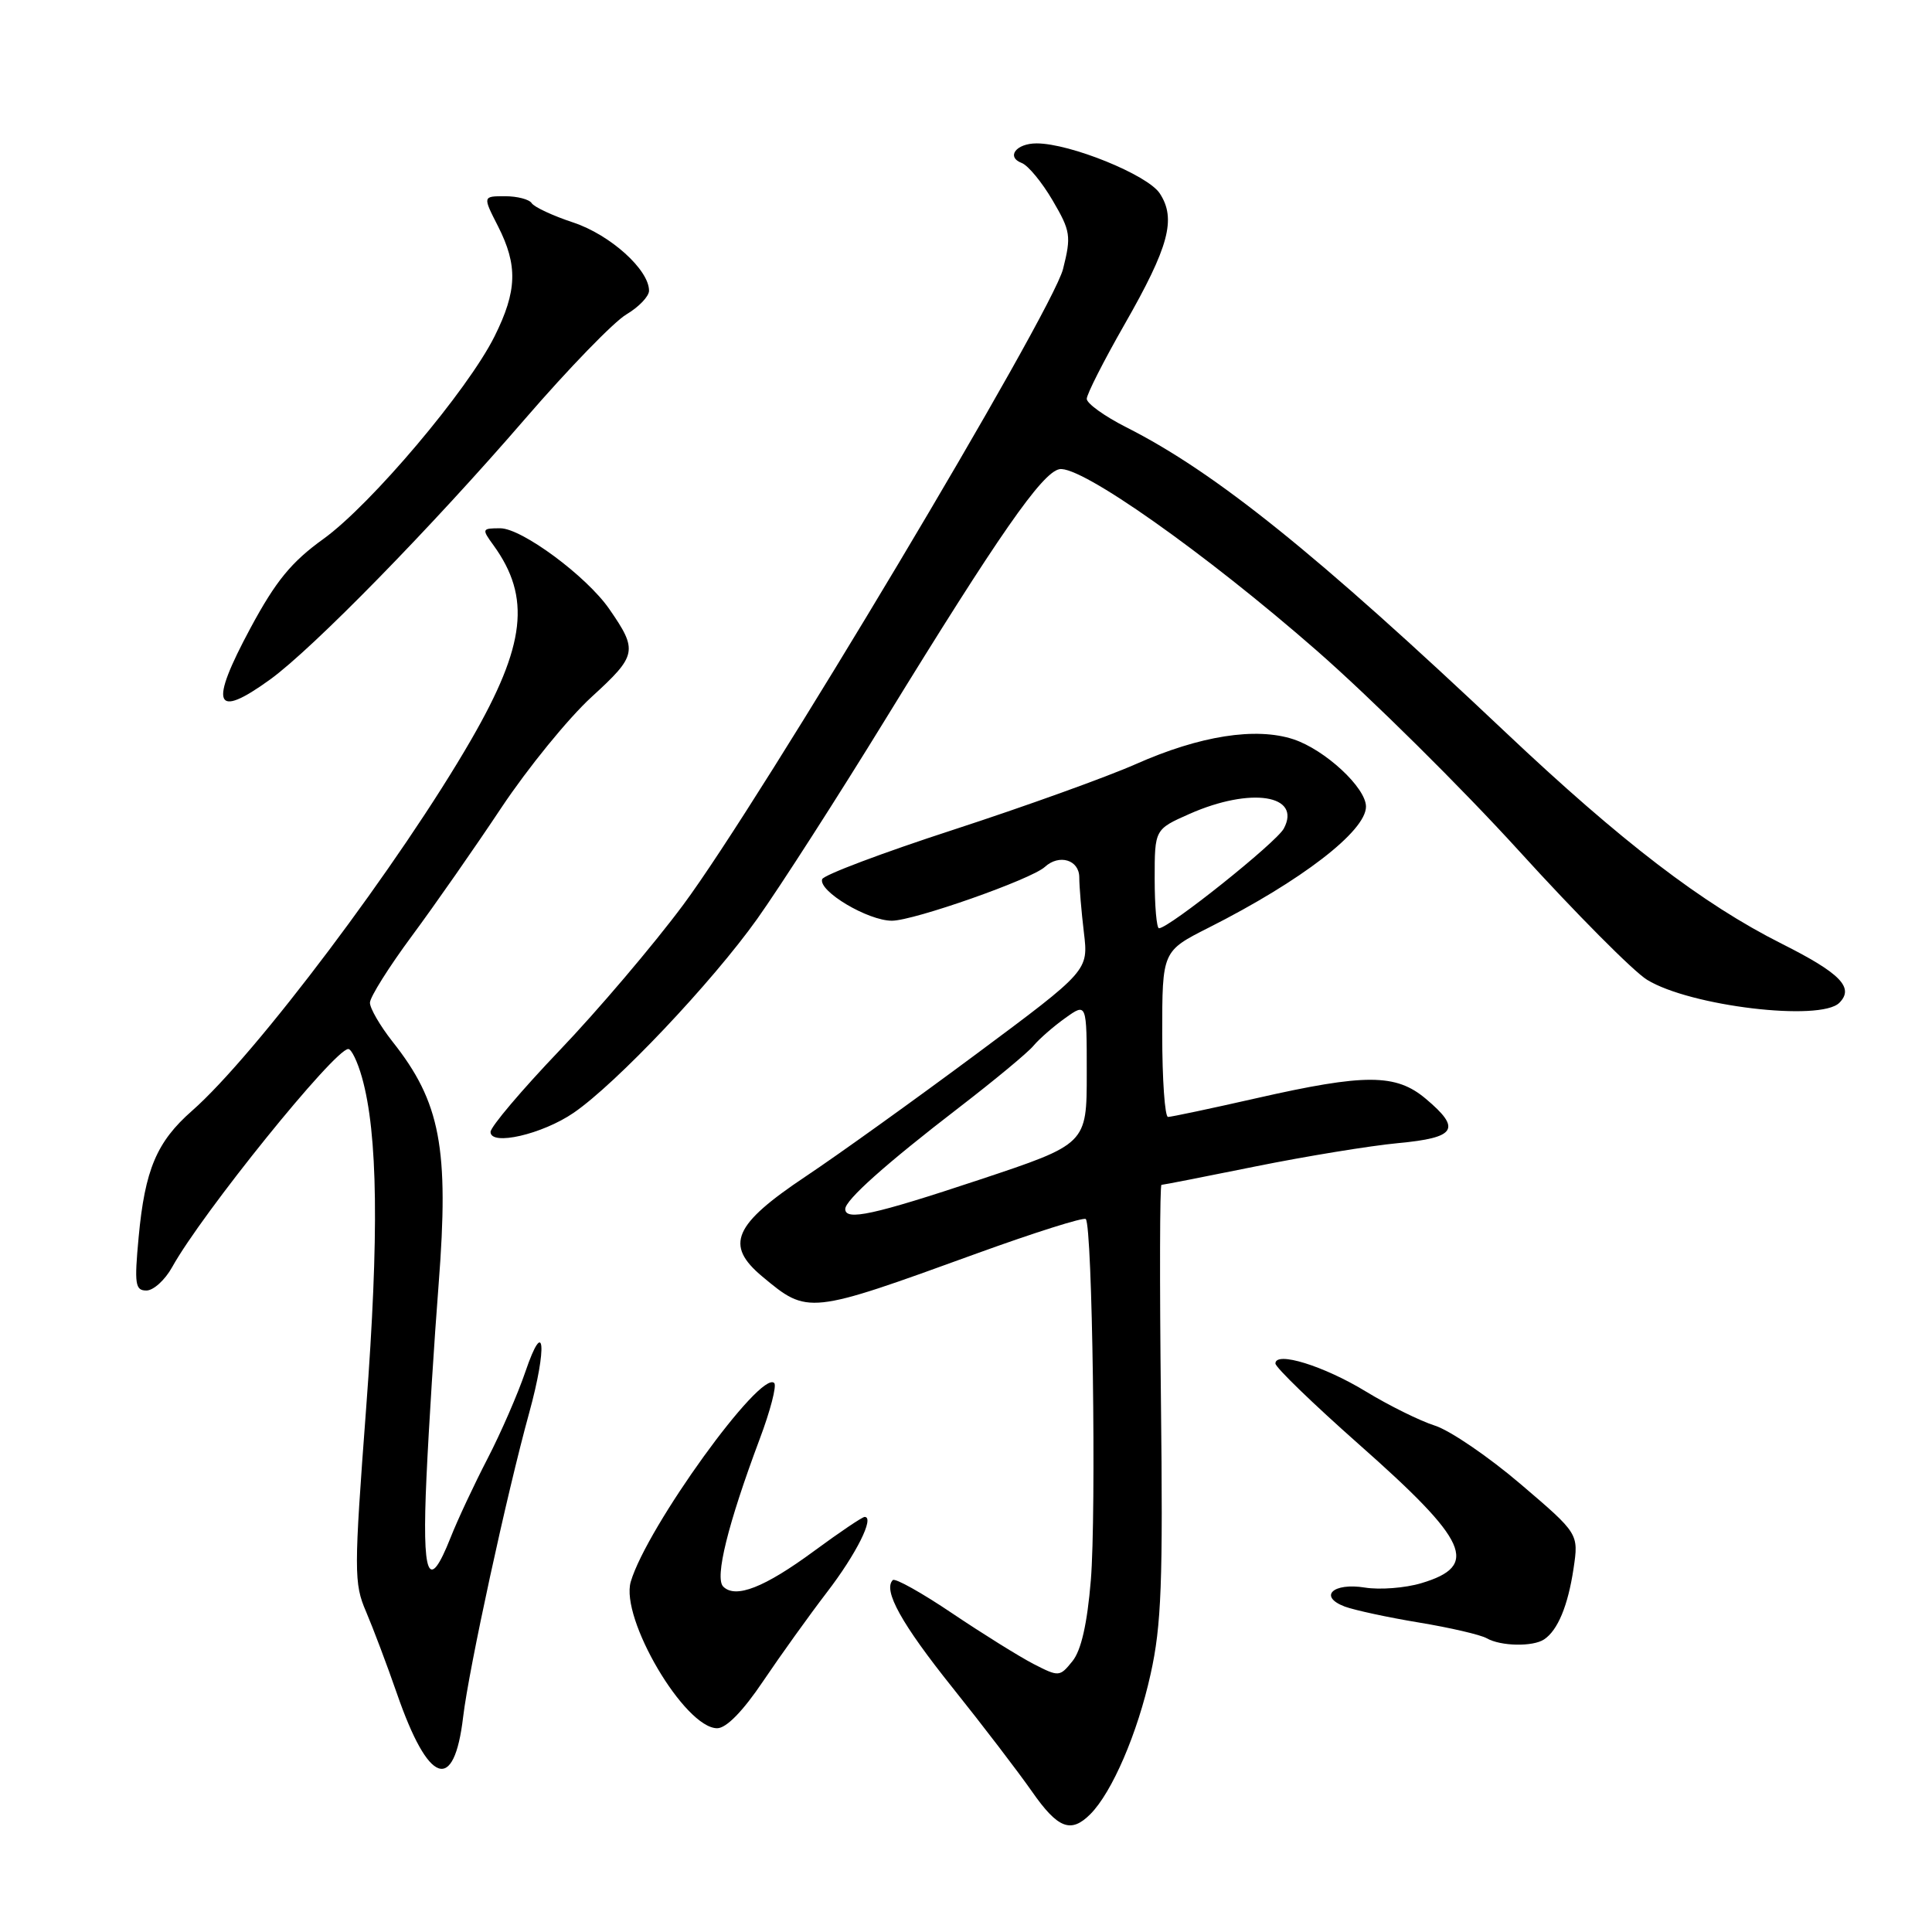 <?xml version="1.0" encoding="UTF-8" standalone="no"?>
<!DOCTYPE svg PUBLIC "-//W3C//DTD SVG 1.1//EN" "http://www.w3.org/Graphics/SVG/1.1/DTD/svg11.dtd" >
<svg xmlns="http://www.w3.org/2000/svg" xmlns:xlink="http://www.w3.org/1999/xlink" version="1.1" viewBox="0 0 256 256">
 <g >
 <path fill="currentColor"
d=" M 144.47 240.39 C 147.35 237.51 150.73 229.67 152.46 221.83 C 153.90 215.37 154.11 209.67 153.83 185.58 C 153.65 169.86 153.68 157.00 153.90 157.00 C 154.12 157.00 159.74 155.90 166.40 154.55 C 173.05 153.21 181.54 151.82 185.25 151.47 C 192.96 150.75 193.68 149.59 188.92 145.59 C 184.97 142.26 180.89 142.25 166.52 145.51 C 160.48 146.88 155.19 148.00 154.77 148.00 C 154.35 148.00 154.00 143.06 154.00 137.01 C 154.00 126.03 154.00 126.03 160.18 122.91 C 172.44 116.72 181.00 110.13 181.00 106.88 C 181.00 104.37 175.58 99.35 171.39 97.96 C 166.40 96.32 159.00 97.48 150.52 101.24 C 146.66 102.95 135.80 106.86 126.38 109.93 C 116.96 112.99 109.11 115.95 108.94 116.50 C 108.43 118.09 115.01 122.00 118.18 122.00 C 121.07 122.00 136.66 116.52 138.45 114.87 C 140.35 113.13 143.00 113.93 143.01 116.25 C 143.01 117.49 143.29 120.77 143.62 123.55 C 144.23 128.61 144.23 128.61 129.37 139.66 C 121.19 145.74 111.02 153.04 106.76 155.88 C 97.18 162.28 96.01 164.97 101.00 169.14 C 107.07 174.20 107.09 174.20 129.43 166.09 C 137.10 163.31 143.59 161.26 143.87 161.53 C 144.75 162.41 145.28 200.48 144.54 209.40 C 144.06 215.18 143.26 218.70 142.10 220.12 C 140.42 222.20 140.31 222.21 136.94 220.48 C 135.05 219.50 130.20 216.48 126.17 213.77 C 122.14 211.05 118.59 209.07 118.30 209.37 C 116.97 210.70 119.45 215.17 126.21 223.62 C 130.22 228.63 134.95 234.82 136.73 237.37 C 140.17 242.30 141.89 242.97 144.47 240.39 Z  M 61.37 227.49 C 62.12 221.15 67.17 197.89 70.12 187.21 C 72.54 178.42 72.16 174.28 69.61 181.78 C 68.62 184.69 66.37 189.86 64.60 193.28 C 62.83 196.70 60.62 201.41 59.70 203.75 C 56.76 211.17 55.90 208.99 56.51 195.75 C 56.82 189.01 57.55 177.51 58.12 170.18 C 59.52 152.13 58.37 146.04 52.01 138.02 C 50.36 135.92 49.01 133.60 49.02 132.86 C 49.03 132.11 51.54 128.12 54.59 124.00 C 57.64 119.88 62.98 112.22 66.45 107.00 C 69.93 101.78 75.30 95.18 78.39 92.35 C 84.43 86.83 84.55 86.21 80.72 80.68 C 77.71 76.34 69.14 70.00 66.29 70.00 C 63.85 70.00 63.81 70.08 65.39 72.25 C 70.38 79.14 69.66 85.48 62.44 98.00 C 53.07 114.25 33.84 139.82 25.44 147.19 C 20.76 151.30 19.20 154.99 18.37 163.94 C 17.79 170.16 17.91 171.00 19.40 171.00 C 20.33 171.00 21.86 169.61 22.80 167.92 C 26.73 160.81 44.34 139.00 46.15 139.00 C 46.57 139.00 47.38 140.69 47.96 142.75 C 50.07 150.22 50.24 163.64 48.52 186.54 C 46.89 208.24 46.89 209.80 48.50 213.54 C 49.43 215.72 51.28 220.61 52.60 224.42 C 56.78 236.49 60.17 237.68 61.37 227.49 Z  M 101.13 222.75 C 103.45 219.31 107.24 214.03 109.56 211.00 C 113.46 205.93 115.92 201.00 114.57 201.00 C 114.26 201.00 111.25 203.03 107.88 205.51 C 101.28 210.37 97.46 211.86 95.83 210.23 C 94.68 209.08 96.44 201.96 100.66 190.69 C 102.07 186.95 102.94 183.60 102.59 183.26 C 100.80 181.46 85.72 202.35 83.58 209.58 C 82.15 214.44 90.73 229.00 95.03 229.00 C 96.24 229.00 98.45 226.74 101.13 222.75 Z  M 204.60 217.23 C 206.41 216.03 207.76 212.78 208.50 207.86 C 209.19 203.22 209.19 203.22 201.50 196.66 C 197.26 193.04 192.16 189.56 190.15 188.91 C 188.14 188.27 184.03 186.23 181.00 184.39 C 175.41 180.98 169.00 179.00 169.00 180.67 C 169.00 181.18 173.97 185.99 180.05 191.37 C 194.62 204.24 196.07 207.47 188.33 209.78 C 186.19 210.42 182.83 210.68 180.85 210.36 C 176.63 209.68 174.66 211.54 178.19 212.88 C 179.46 213.35 183.88 214.31 188.00 214.99 C 192.12 215.67 196.18 216.61 197.00 217.08 C 198.85 218.14 203.12 218.22 204.60 217.23 Z  M 76.00 147.46 C 81.63 143.61 94.37 130.14 100.34 121.75 C 103.37 117.49 111.03 105.56 117.36 95.25 C 132.33 70.88 138.08 62.61 140.38 62.17 C 143.18 61.63 159.67 73.26 174.50 86.23 C 181.65 92.49 193.69 104.41 201.25 112.72 C 208.81 121.04 216.46 128.74 218.25 129.83 C 223.95 133.33 241.21 135.39 243.72 132.88 C 245.73 130.87 243.87 128.96 236.09 125.05 C 225.59 119.77 214.85 111.54 199.50 97.04 C 174.46 73.38 161.04 62.58 149.25 56.62 C 146.36 55.16 144.00 53.46 144.00 52.85 C 144.00 52.24 146.25 47.81 149.00 43.00 C 154.89 32.70 155.89 29.00 153.67 25.62 C 152.06 23.17 141.80 19.00 137.36 19.00 C 134.64 19.00 133.28 20.79 135.39 21.60 C 136.23 21.92 138.07 24.15 139.48 26.56 C 141.86 30.62 141.96 31.27 140.86 35.64 C 139.39 41.47 100.73 106.18 90.52 119.91 C 86.55 125.25 79.18 133.92 74.15 139.18 C 69.12 144.45 65.00 149.31 65.00 149.99 C 65.00 151.88 71.85 150.30 76.00 147.46 Z  M 35.80 90.03 C 41.47 85.92 57.18 69.86 69.61 55.46 C 75.33 48.84 81.35 42.63 83.00 41.66 C 84.65 40.68 86.00 39.27 86.00 38.52 C 86.00 35.74 80.87 31.12 75.98 29.49 C 73.25 28.59 70.77 27.43 70.45 26.92 C 70.14 26.42 68.55 26.00 66.92 26.00 C 63.96 26.00 63.96 26.00 65.98 29.96 C 68.63 35.16 68.53 38.55 65.53 44.57 C 61.97 51.71 49.18 66.84 42.87 71.40 C 38.61 74.46 36.55 76.98 33.20 83.20 C 27.67 93.48 28.39 95.39 35.80 90.03 Z  M 112.00 160.20 C 112.00 159.01 117.41 154.19 127.03 146.79 C 131.72 143.18 136.18 139.49 136.94 138.57 C 137.70 137.66 139.60 136.00 141.16 134.89 C 144.00 132.86 144.00 132.86 144.00 142.23 C 144.00 151.59 144.00 151.59 129.75 156.33 C 115.76 160.98 112.00 161.80 112.00 160.20 Z  M 153.00 116.44 C 153.00 109.89 153.00 109.89 157.63 107.84 C 165.73 104.26 172.51 105.31 170.11 109.79 C 169.13 111.63 154.89 123.00 153.57 123.00 C 153.26 123.00 153.00 120.05 153.00 116.44 Z "/>
</g>
</svg>